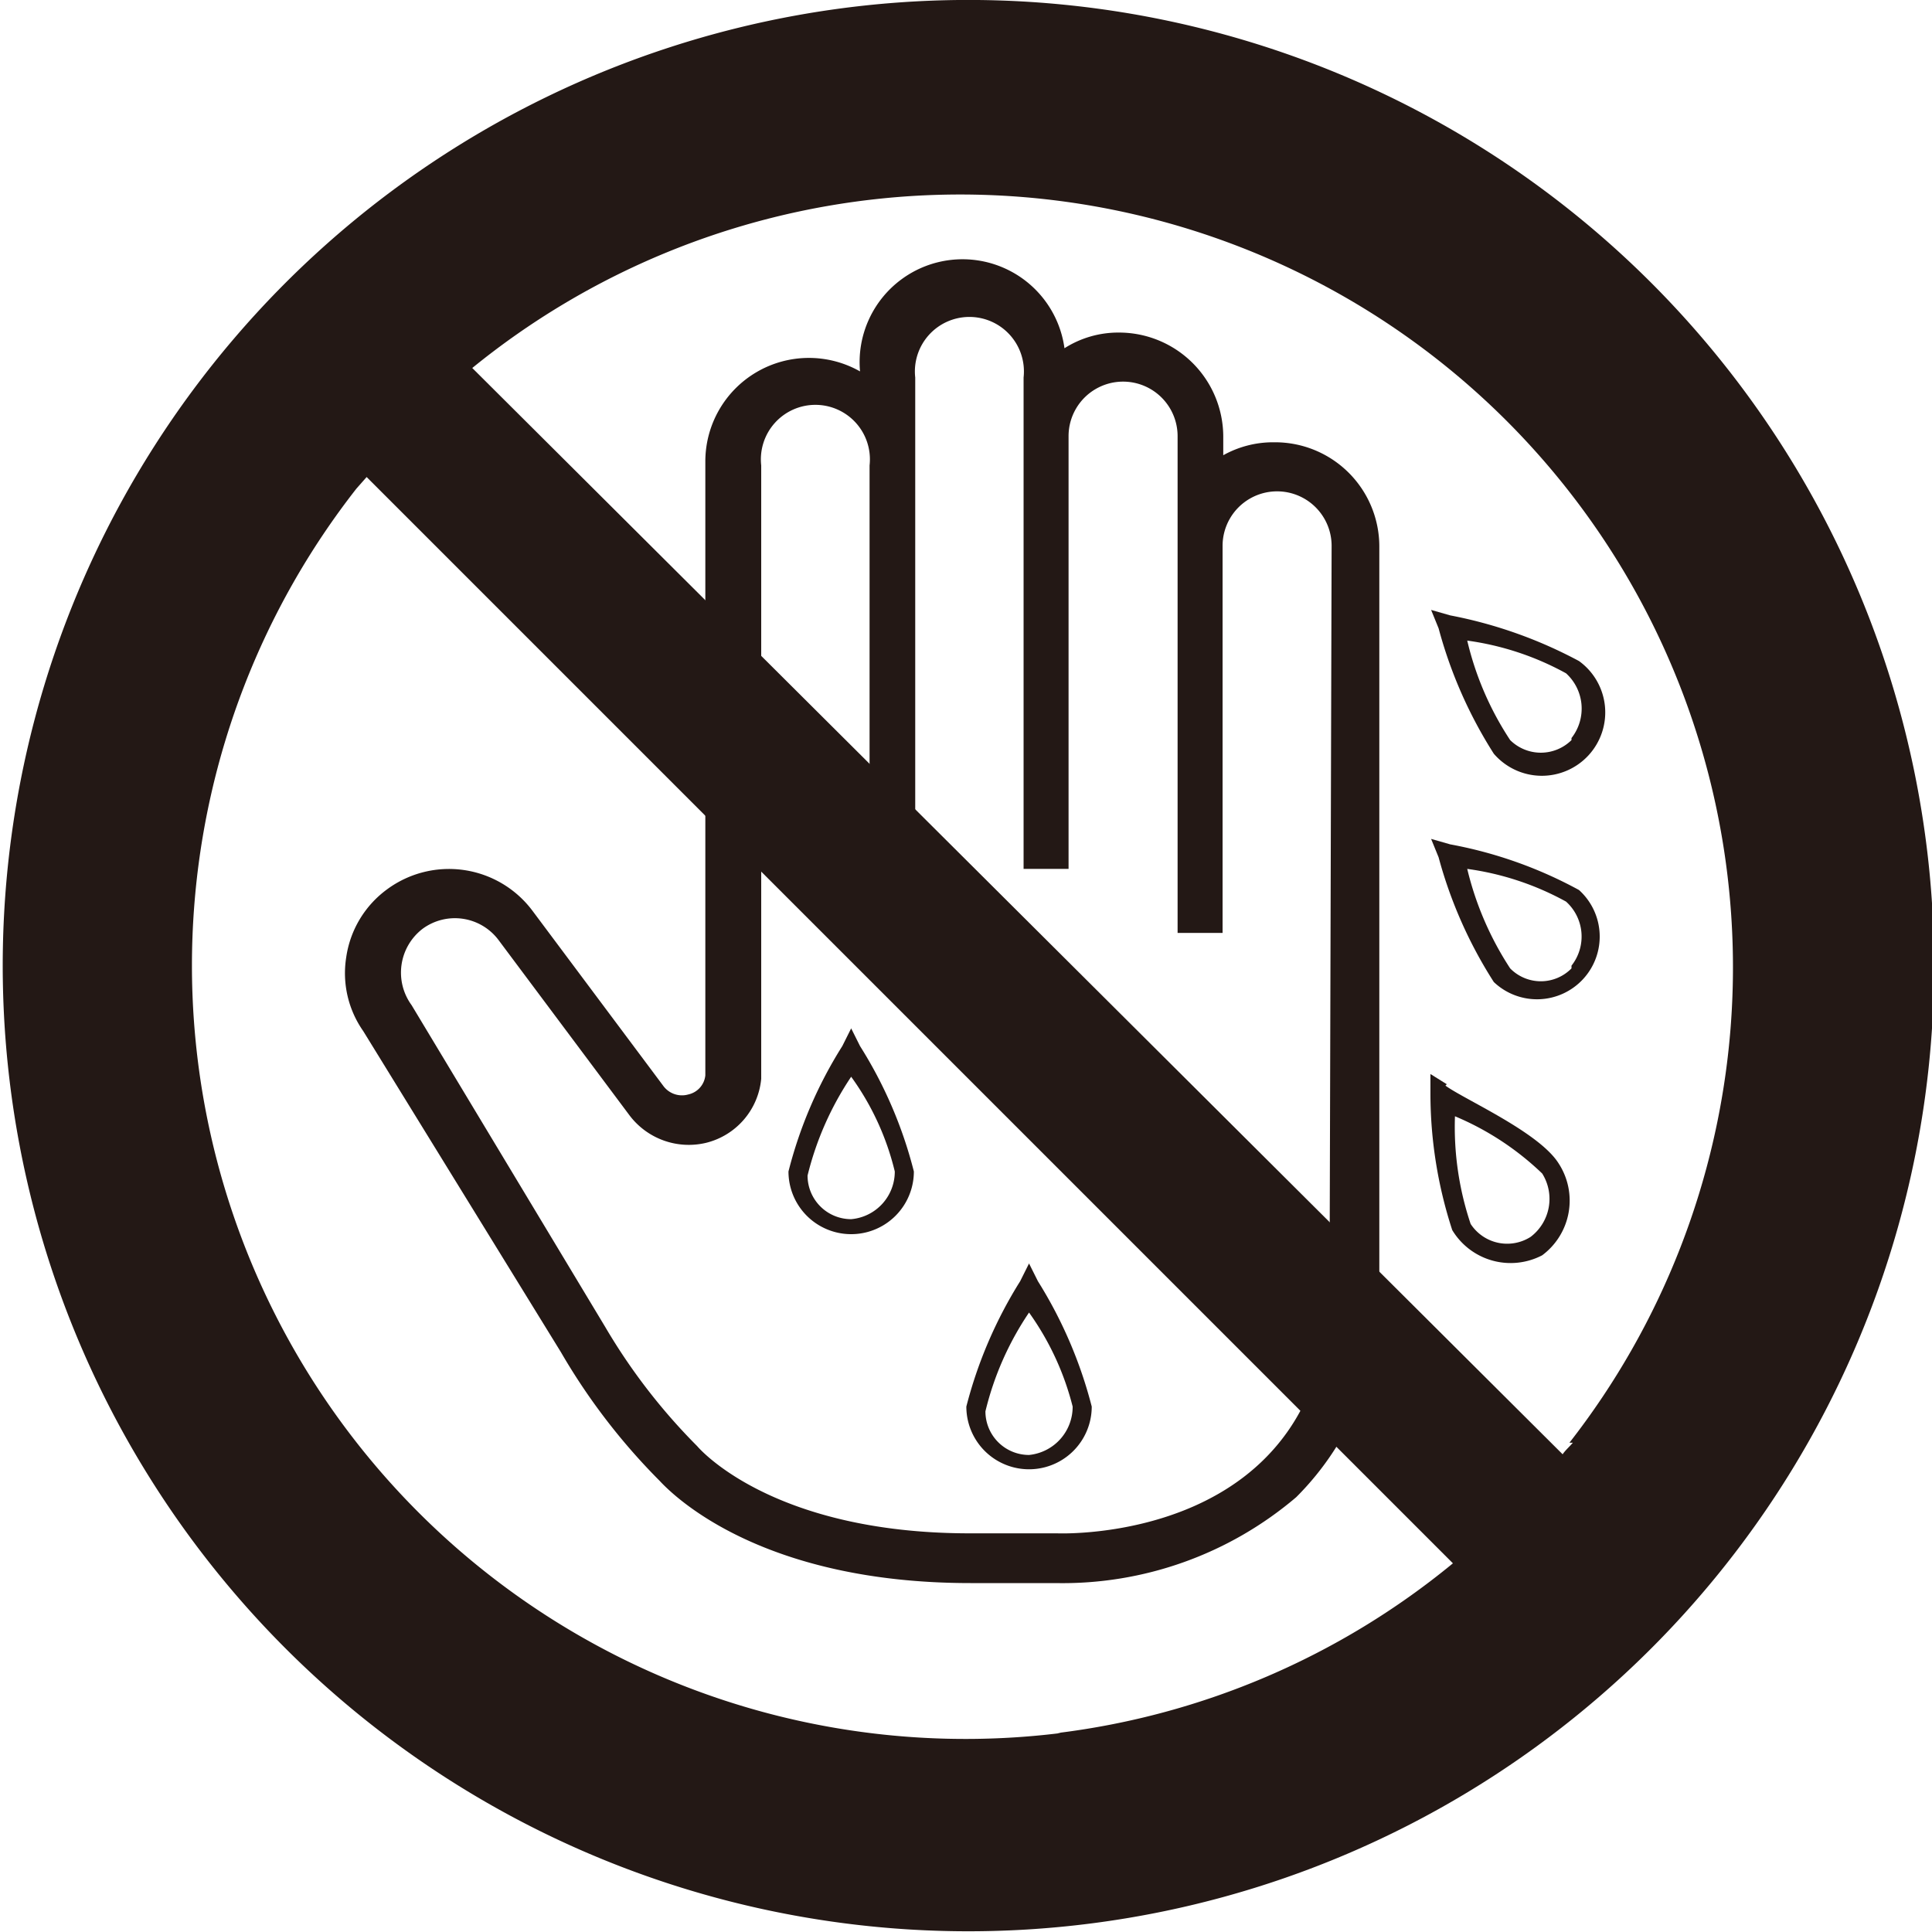 <svg id="レイヤー_1" data-name="レイヤー 1" xmlns="http://www.w3.org/2000/svg" xmlns:xlink="http://www.w3.org/1999/xlink" viewBox="0 0 28.35 28.35"><defs><style>.cls-1{fill:none;}.cls-2{clip-path:url(#clip-path);}.cls-3{fill:#231815;}</style><clipPath id="clip-path" transform="translate(-320.77 -491.76)"><rect class="cls-1" x="320.77" y="491.76" width="28.35" height="28.35"/></clipPath></defs><g class="cls-2"><path class="cls-3" d="M339.45,498.25a1.5,1.5,0,0,0-.73.19v-.28a1.53,1.53,0,0,0-1.53-1.52,1.47,1.47,0,0,0-.8.23,1.51,1.51,0,0,0-3,.34,1.52,1.52,0,0,0-2.27,1.33v9a.32.32,0,0,1-.25.28.34.34,0,0,1-.37-.13s-1.92-2.57-1.92-2.57a1.53,1.53,0,0,0-2.13-.31,1.5,1.5,0,0,0-.6,1,1.48,1.48,0,0,0,.25,1.08L329,511.6a9.24,9.24,0,0,0,1.45,1.89c.25.27,1.55,1.5,4.56,1.5h1.25a5.29,5.29,0,0,0,3.53-1.26,4.17,4.17,0,0,0,1.22-3.16v-10.8a1.53,1.53,0,0,0-1.53-1.52m.8,12.32c0,3.87-4,3.69-4,3.69H335c-2.94,0-4-1.28-4-1.28a8.76,8.76,0,0,1-1.35-1.75l-2.84-4.72a.81.81,0,0,1,.16-1.12.8.8,0,0,1,1.12.17l1.92,2.57a1.09,1.09,0,0,0,1.12.4,1.07,1.07,0,0,0,.81-.94v-9a.8.8,0,1,1,1.59,0v6h.67V497.3a.8.8,0,1,1,1.59,0v7.21h.66v-6.35a.8.8,0,0,1,1.6,0v7.29h.66v-5.68a.8.8,0,0,1,1.6,0Z" transform="translate(-320.77 -491.76)"/><path class="cls-3" d="M333.39,507.11l-.13-.26-.13.26a6.38,6.38,0,0,0-.79,1.84.92.92,0,1,0,1.84,0,6.38,6.38,0,0,0-.79-1.84m-.13,2.54a.64.64,0,0,1-.64-.64,4.54,4.54,0,0,1,.64-1.45,3.94,3.94,0,0,1,.64,1.39.7.7,0,0,1-.64.7" transform="translate(-320.77 -491.76)"/><path class="cls-3" d="M336,510.56l-.13-.26-.13.26a6.5,6.5,0,0,0-.79,1.84.92.92,0,1,0,1.84,0,6.5,6.5,0,0,0-.79-1.84m-.13,2.55a.64.64,0,0,1-.64-.64,4.45,4.45,0,0,1,.64-1.45,4.08,4.08,0,0,1,.64,1.38.71.71,0,0,1-.64.71" transform="translate(-320.77 -491.76)"/><path class="cls-3" d="M342.05,500.79l-.28-.08.11.27a6.6,6.6,0,0,0,.81,1.84.93.93,0,1,0,1.25-1.36,6.63,6.63,0,0,0-1.89-.67m1.78,1.83a.64.64,0,0,1-.9,0,4.53,4.53,0,0,1-.63-1.46,4.18,4.18,0,0,1,1.45.48.7.7,0,0,1,.08.95" transform="translate(-320.77 -491.76)"/><path class="cls-3" d="M342.05,504.15l-.28-.08.11.27a6.55,6.55,0,0,0,.81,1.83.92.92,0,1,0,1.25-1.35,6.34,6.34,0,0,0-1.89-.67m1.78,1.82a.63.63,0,0,1-.9,0,4.63,4.63,0,0,1-.63-1.46,4.18,4.18,0,0,1,1.45.48.69.69,0,0,1,.08.94" transform="translate(-320.77 -491.76)"/><path class="cls-3" d="M342,507.67l-.24-.15,0,.29a6.47,6.47,0,0,0,.32,2,1,1,0,0,0,1.32.37,1,1,0,0,0,.24-1.35c-.29-.46-1.39-.94-1.66-1.14m1.25,2.22a.64.64,0,0,1-.88-.19,4.47,4.47,0,0,1-.23-1.58,4.18,4.18,0,0,1,1.28.84.7.7,0,0,1-.17.93" transform="translate(-320.77 -491.76)"/><path class="cls-3" d="M345,495.91a14.17,14.17,0,1,0,4.15,10,14.18,14.18,0,0,0-4.15-10m-8.66,21.28A11.35,11.35,0,0,1,326,498.93l.15-.17,15.94,15.94a11.3,11.3,0,0,1-5.8,2.49m7.56-4.26c-.05.06-.11.11-.15.17l-16-15.94a11.34,11.34,0,0,1,16.1,15.77" transform="translate(-320.77 -491.76)"/></g></svg>